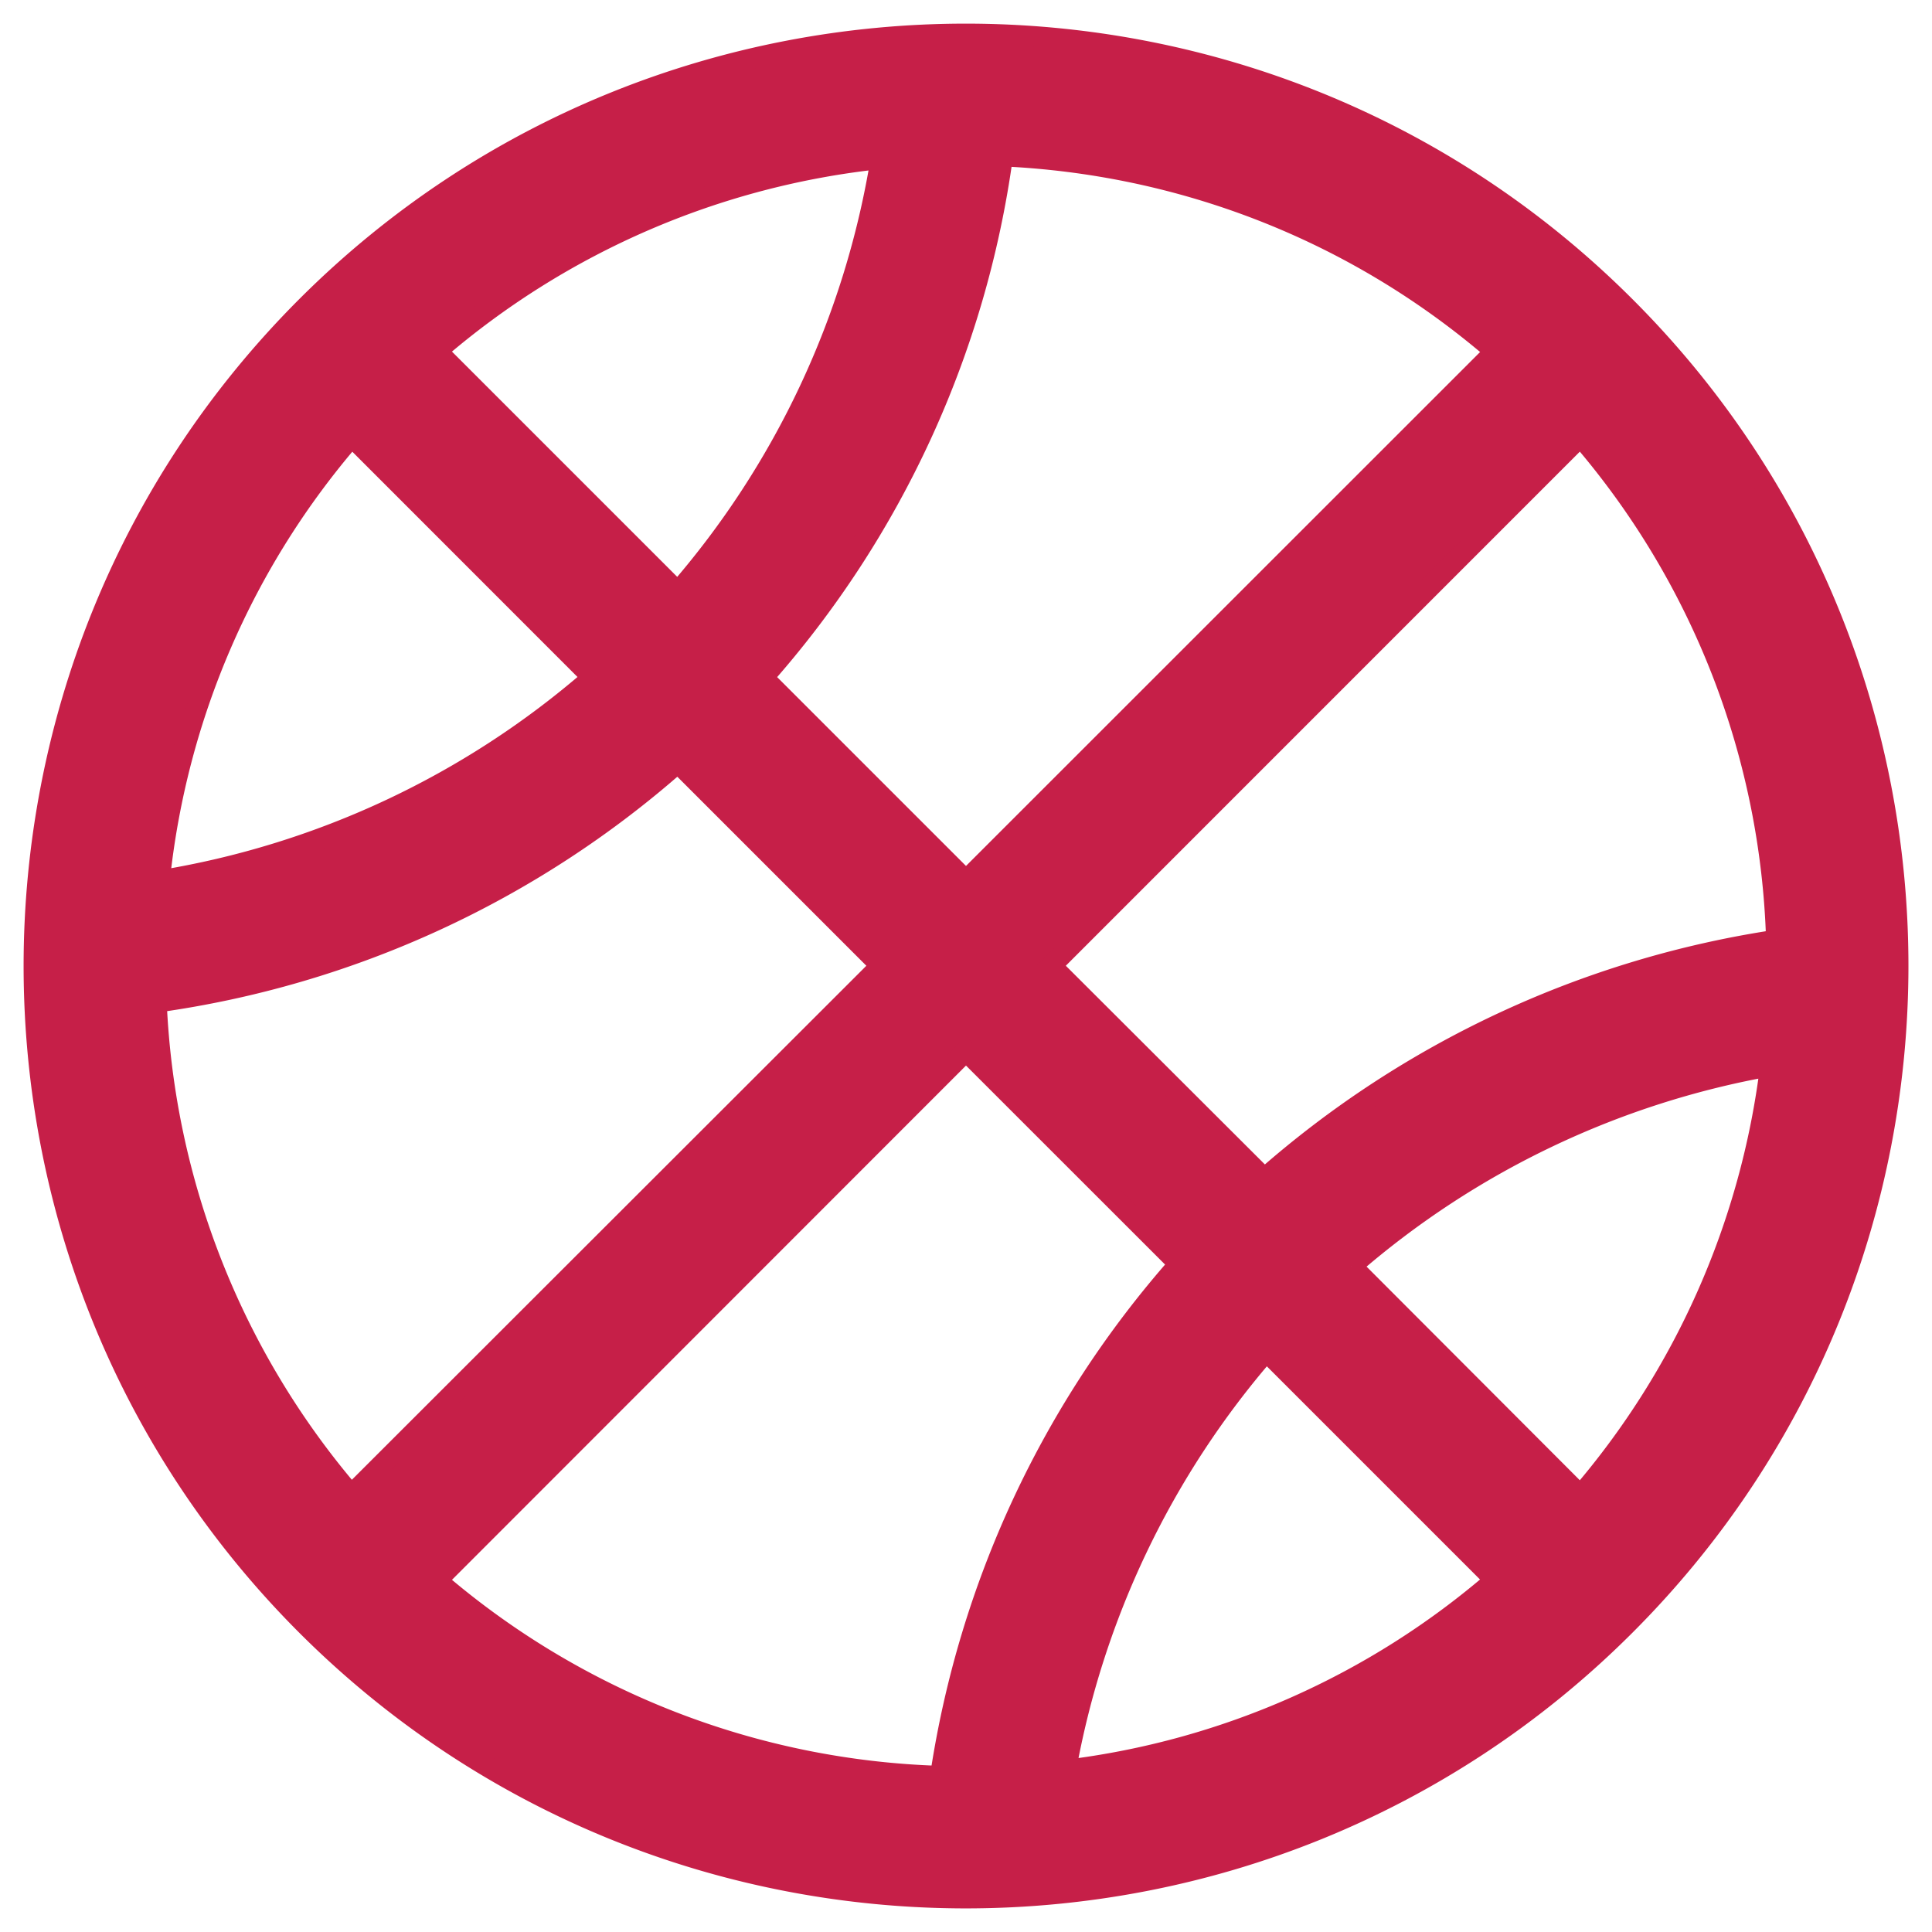 <svg xmlns="http://www.w3.org/2000/svg" width="24" height="24" viewBox="0 0 24 24"><path fill="#C61F48" stroke="#C61F48" stroke-width=".26" stroke-miterlimit="10" d="M1.941 12.449A12.347 12.347 0 0 0 8.42 9.471l2.526 2.526-6.583 6.577a10.055 10.055 0 0 1-2.422-6.125zM12.454 1.937c2.194.098 4.36.906 6.124 2.428L12 10.941 9.476 8.417a12.29 12.29 0 0 0 2.978-6.48zM5.423 4.36a10.057 10.057 0 0 1 5.523-2.391A10.844 10.844 0 0 1 8.42 7.357L5.423 4.36zm1.942 4.057a10.836 10.836 0 0 1-5.386 2.525 10.01 10.01 0 0 1 2.39-5.522l2.996 2.997zm14.704 3.262a12.4 12.4 0 0 0-6.362 2.964l-2.651-2.646 6.577-6.578a10.026 10.026 0 0 1 2.436 6.26zm-5.284 4.048a10.816 10.816 0 0 1 5.21-2.488 10.059 10.059 0 0 1-2.362 5.341l-2.848-2.853zm-1.055 1.055l2.847 2.847a10 10 0 0 1-5.34 2.362 10.874 10.874 0 0 1 2.493-5.209zm-4.047 5.284a10.053 10.053 0 0 1-6.26-2.433L12 13.053l2.651 2.65a12.38 12.38 0 0 0-2.968 6.363zm8.505-18.257c-4.514-4.514-11.866-4.514-16.38 0-4.513 4.514-4.513 11.867 0 16.38 4.519 4.519 11.867 4.515 16.38 0 4.519-4.518 4.519-11.866 0-16.38z"/></svg>